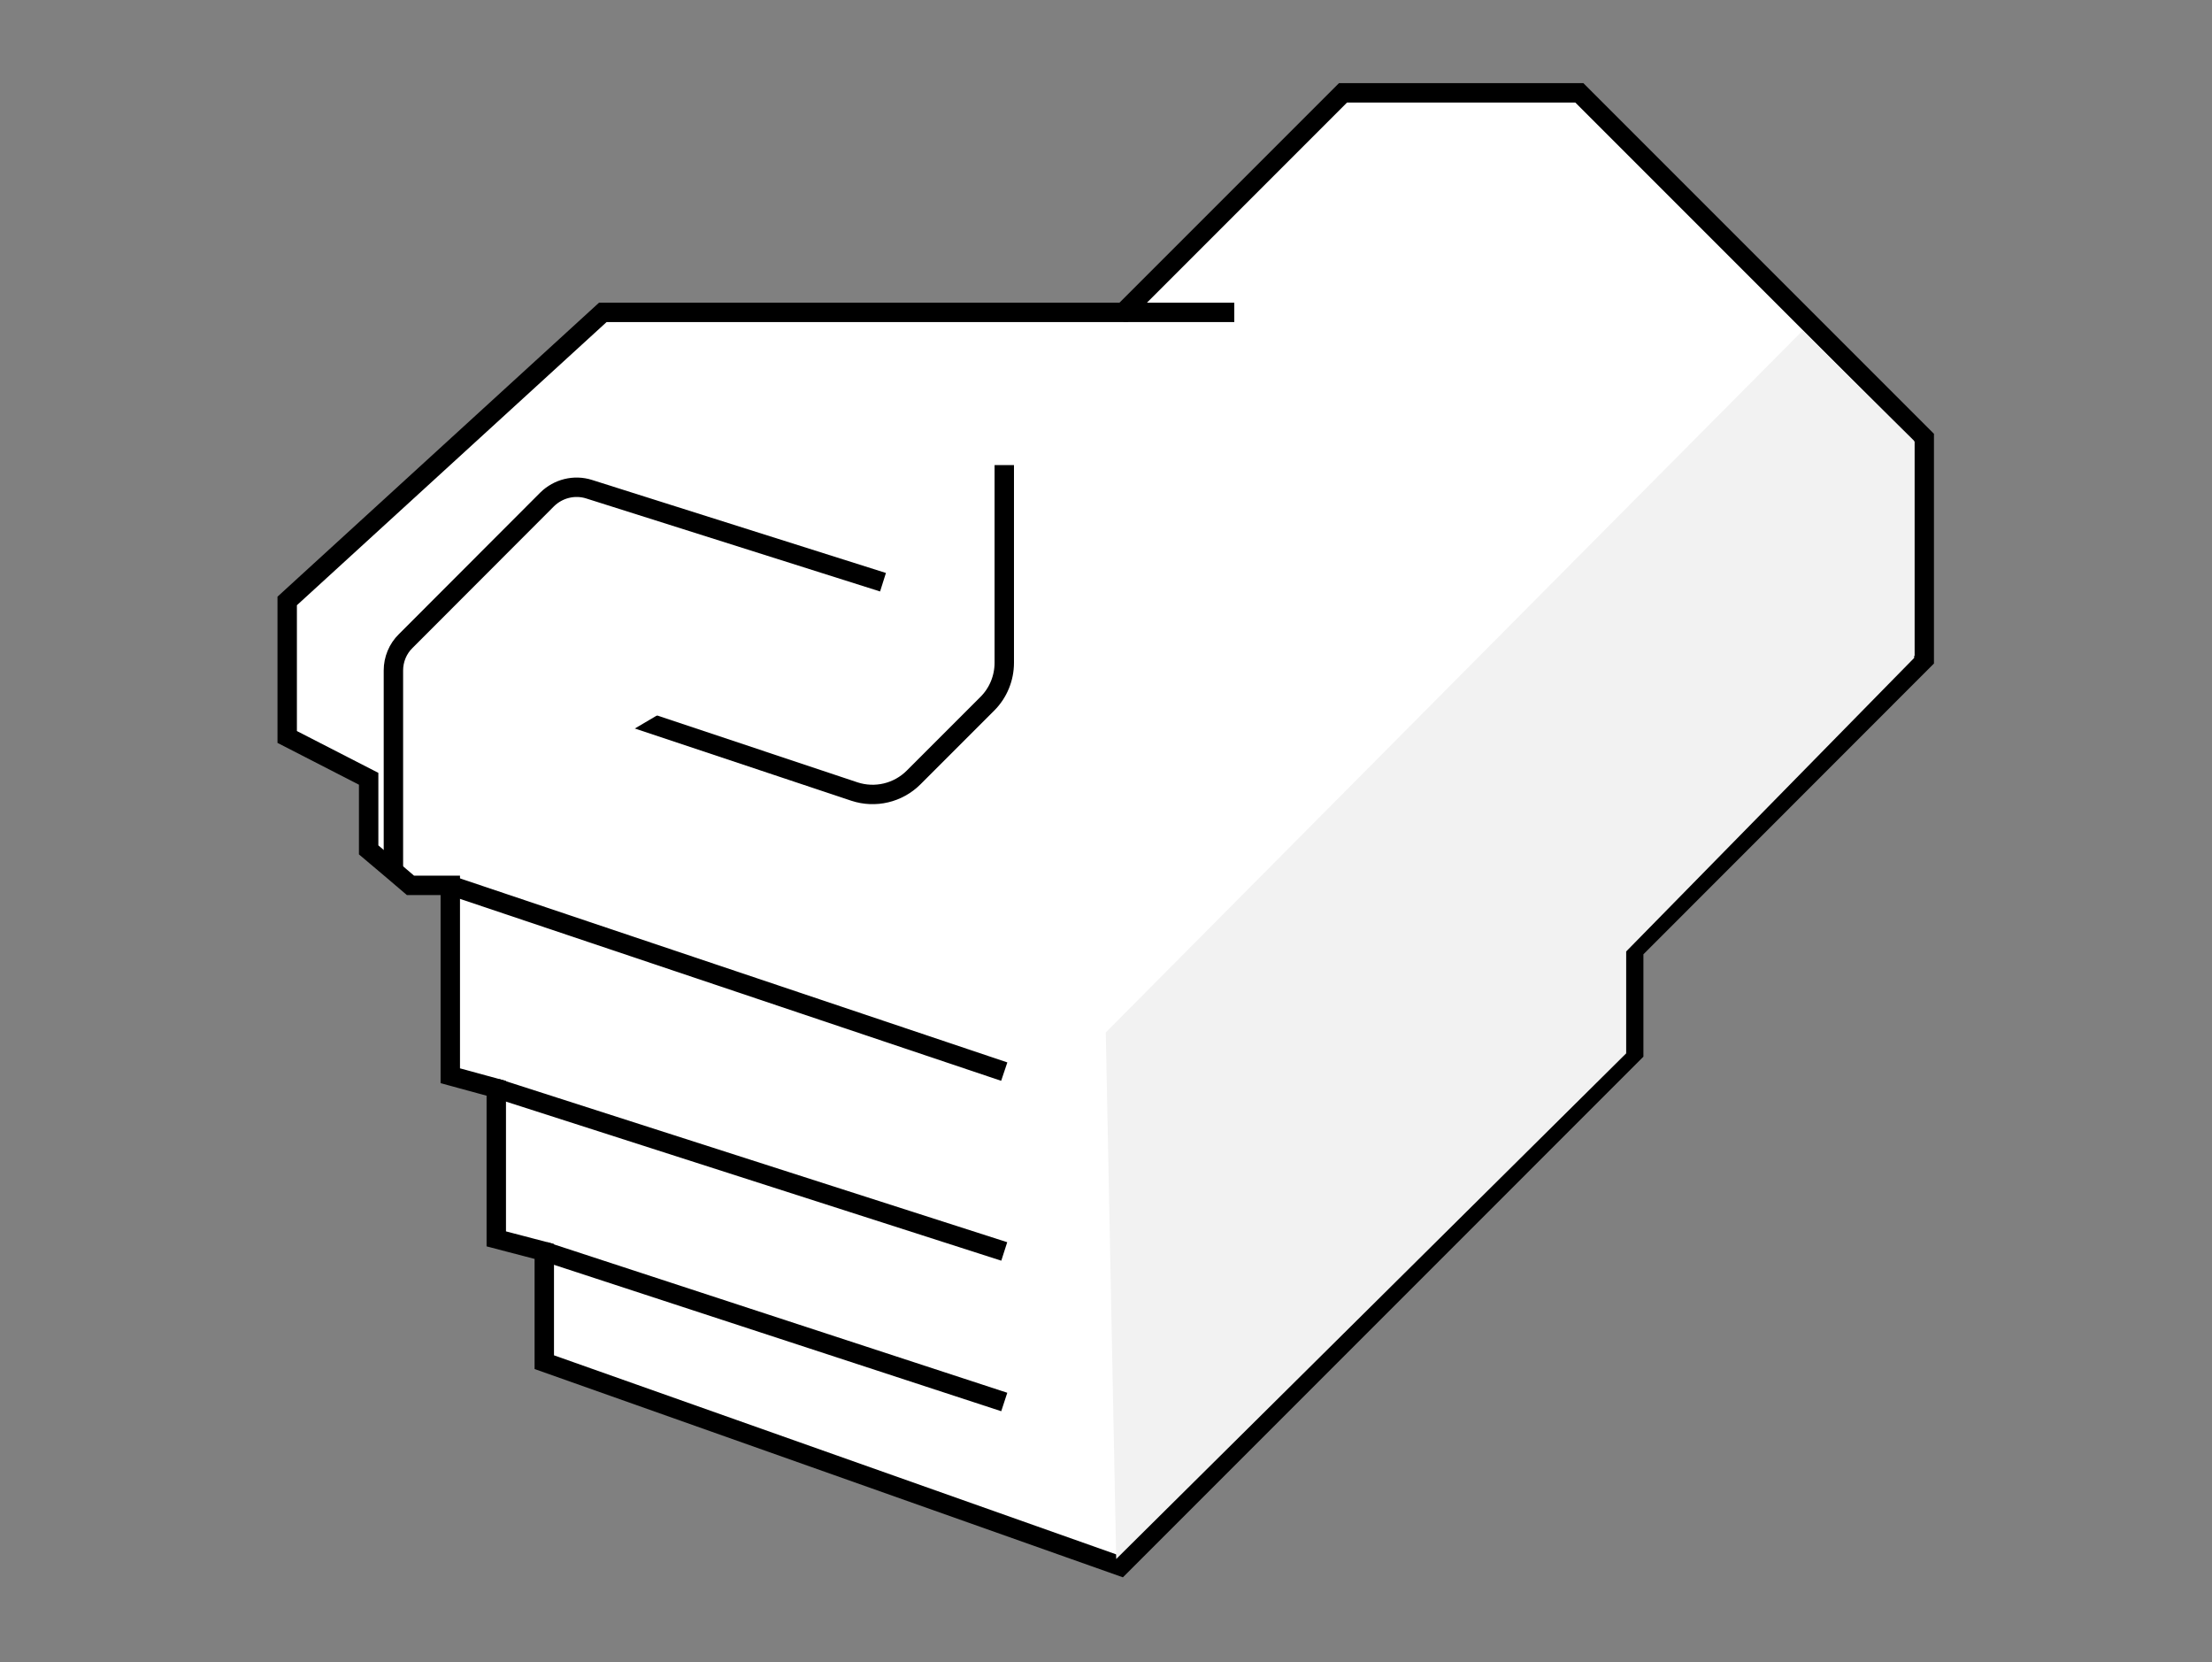 <?xml version="1.0" encoding="UTF-8" standalone="no"?>
<!DOCTYPE svg PUBLIC "-//W3C//DTD SVG 1.1//EN" "http://www.w3.org/Graphics/SVG/1.1/DTD/svg11.dtd">
<svg width="100%" height="100%" viewBox="0 0 800 601" version="1.1" xmlns="http://www.w3.org/2000/svg" xmlns:xlink="http://www.w3.org/1999/xlink" xml:space="preserve" xmlns:serif="http://www.serif.com/" style="fill-rule:evenodd;clip-rule:evenodd;stroke-miterlimit:10;">
    <rect x="0" y="0" width="800" height="601" fill="#808080" stroke="none"/>
    <g id="Layer-1" serif:id="Layer 1" transform="matrix(1.069,0,0,1.069,2.355,11.922)">
        <g transform="matrix(1,0,0,1,-12.261,2.725)">
            <g transform="matrix(5.659,0,0,5.659,194.202,123.981)">
                <path d="M0,50.439L-2.87,49.689L-2.87,40.689L-5.62,39.939L-5.62,28.559L-8,28.559L-9.02,27.689L-10.5,26.439L-10.5,22.189L-15.37,19.689L-15.37,11.559L3.5,-5.691L34.63,-5.691L47.75,-18.811L61.88,-18.811L82.5,1.809L82.5,15.059L65.13,32.439L65.13,38.559L34.44,69.25L0,57.059L0,50.439Z" style="fill:white;fill-rule:nonzero;stroke:black;stroke-width:1.16px;"/>
            </g>
            <g transform="matrix(0,5.659,5.659,0,583.207,287.129)">
                <path d="M-3.61,-3.61L3.61,-3.61" style="fill:white;fill-rule:nonzero;stroke:black;stroke-width:1.16px;"/>
            </g>
            <g transform="matrix(5.659,0,0,5.659,390.176,91.777)">
                <path d="M0,0L6.62,0" style="fill:white;fill-rule:nonzero;stroke:black;stroke-width:1.16px;"/>
            </g>
            <g transform="matrix(5.659,0,0,5.659,207.67,176.267)">
                <path d="M0,8.32L16.16,13.711C17.4,14.12 18.77,13.8 19.7,12.87L24.11,8.461C24.76,7.81 25.12,6.93 25.12,6.01L25.12,-5.8" style="fill:white;fill-rule:nonzero;stroke:black;stroke-width:1.16px;"/>
            </g>
            <g transform="matrix(5.364,1.803,1.803,-5.364,177.311,257.389)">
                <path d="M-0.91,-5.565L34.03,-5.565" style="fill:white;fill-rule:nonzero;stroke:black;stroke-width:1.16px;"/>
            </g>
            <g transform="matrix(5.388,1.73,1.73,-5.388,190.506,329.297)">
                <path d="M-0.763,-4.875L31.133,-4.875" style="fill:white;fill-rule:nonzero;stroke:black;stroke-width:1.16px;"/>
            </g>
            <g transform="matrix(5.378,1.76,1.76,-5.378,205.983,386.481)">
                <path d="M-0.718,-4.5L28.218,-4.5" style="fill:white;fill-rule:nonzero;stroke:black;stroke-width:1.16px;"/>
            </g>
            <g transform="matrix(5.659,-4.44089e-16,4.44089e-16,5.659,143.157,150.008)">
                <path d="M0,23.09L0,11.111C0,10.46 0.26,9.82 0.73,9.361L9.19,0.891C9.85,0.24 10.82,0 11.7,0.28L29.27,5.84" style="fill:white;fill-rule:nonzero;stroke:black;stroke-width:1.16px;"/>
            </g>
        </g>
        <g transform="matrix(5.609,0,0,5.648,-793.046,-1233.15)">
            <path d="M249.724,236.16L256.452,242.763L256.452,255.763L239.082,273.341L239.082,279.443L208.322,309.726L207.693,278.191L249.724,236.16Z" style="fill:rgb(242,242,242);"/>
        </g>
    </g>
</svg>

